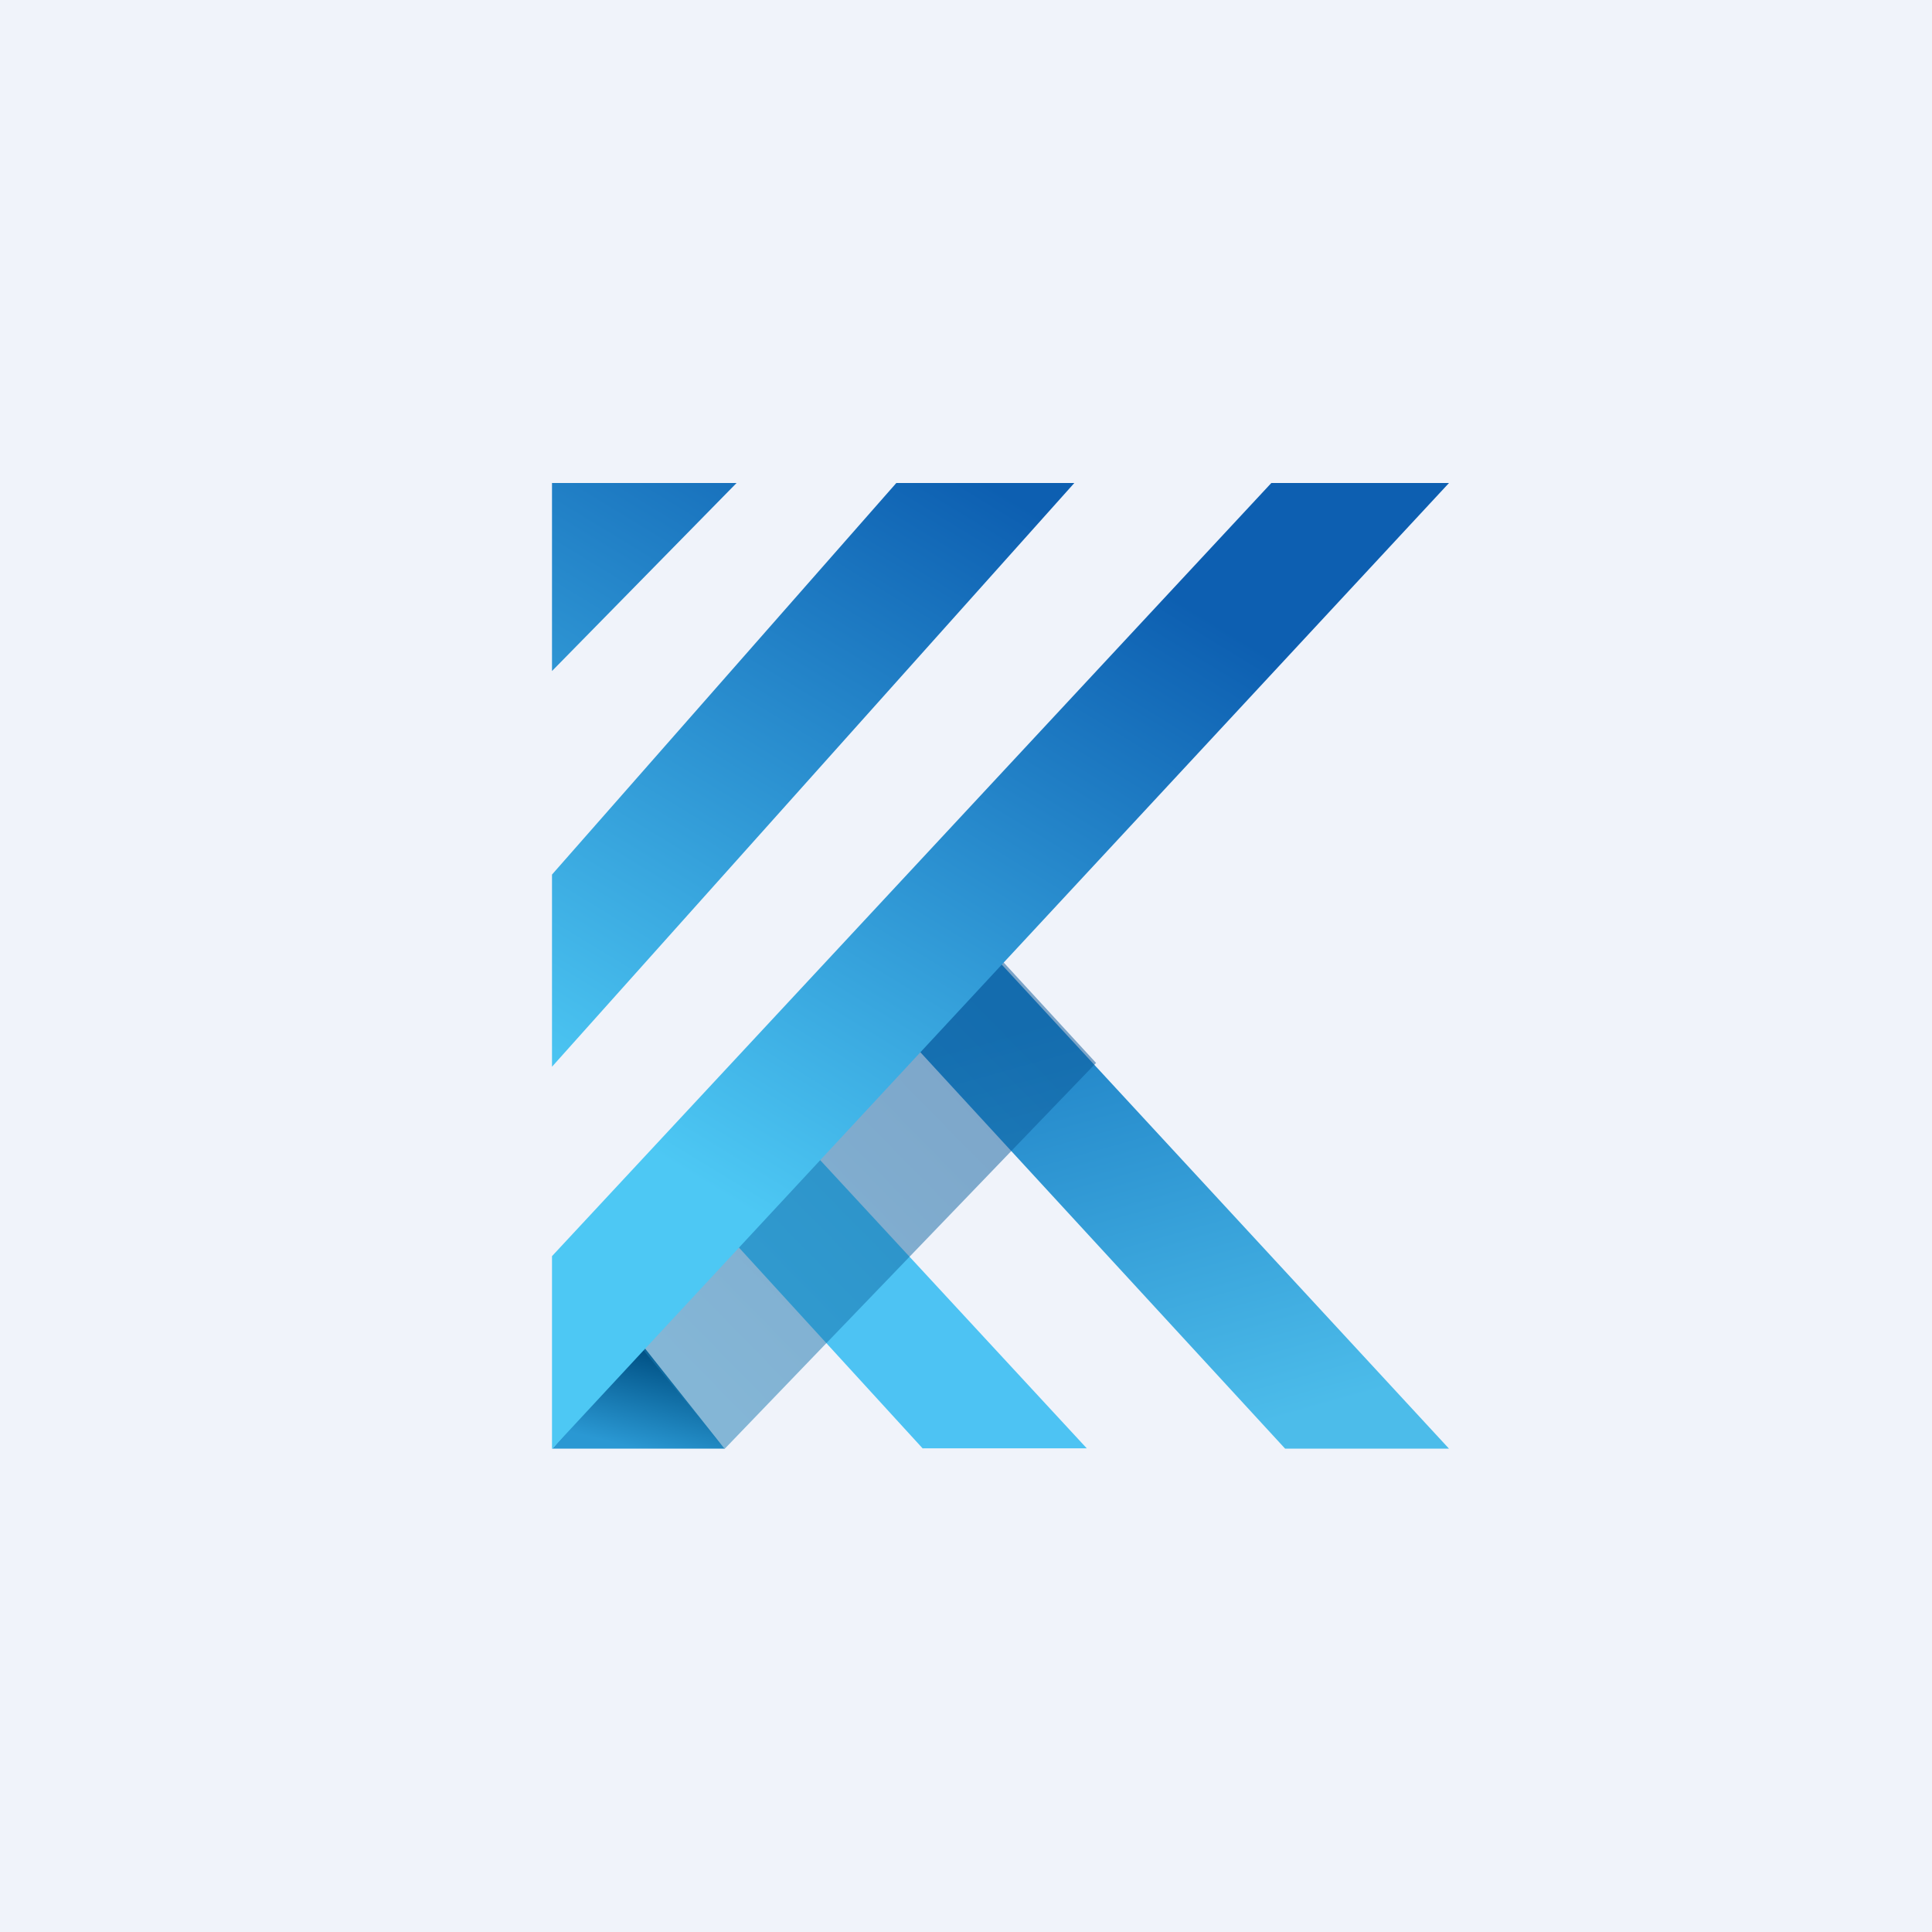 <!-- by TradingView --><svg width="56" height="56" viewBox="0 0 56 56" xmlns="http://www.w3.org/2000/svg"><path fill="#F0F3FA" d="M0 0h56v56H0z"/><path d="M21 41.99h-4.99l2.61-3 2.38 3Z" fill="url(#a)"/><path d="m26.75 41.99-5.36-5.86 2.34-2.55 7.77 8.4h-4.75Z" fill="#4DC3F3"/><path d="m37.25 41.99-10.6-11.52L29 27.92l13 14.07h-4.75Z" fill="url(#b)"/><path opacity=".5" d="M31.77 30.81 21 42l-2.38-2.9 10.4-11.28 2.75 2.99Z" fill="url(#c)"/><path d="M16 36.41V42L42 14h-5.15L16 36.41Zm0-11.06v5.57L31.14 14h-5.16L16 25.35ZM16 14v5.45L21.35 14H16Z" fill="url(#d)"/><defs><linearGradient id="a" x1="19.03" y1="39.23" x2="18.34" y2="41.96" gradientUnits="userSpaceOnUse"><stop stop-color="#005185"/><stop offset="1" stop-color="#2A98D3"/></linearGradient><linearGradient id="b" x1="30.95" y1="29.47" x2="34.44" y2="41.89" gradientUnits="userSpaceOnUse"><stop stop-color="#2083C7"/><stop offset="1" stop-color="#4CBCEA"/></linearGradient><linearGradient id="c" x1="30.55" y1="30.9" x2="20.65" y2="40.62" gradientUnits="userSpaceOnUse"><stop stop-color="#085696"/><stop offset="1" stop-color="#187AB2"/></linearGradient><linearGradient id="d" x1="37.33" y1="19.32" x2="26.08" y2="37.78" gradientUnits="userSpaceOnUse"><stop stop-color="#0D5FB1"/><stop offset="1" stop-color="#4DC8F4"/></linearGradient></defs></svg>